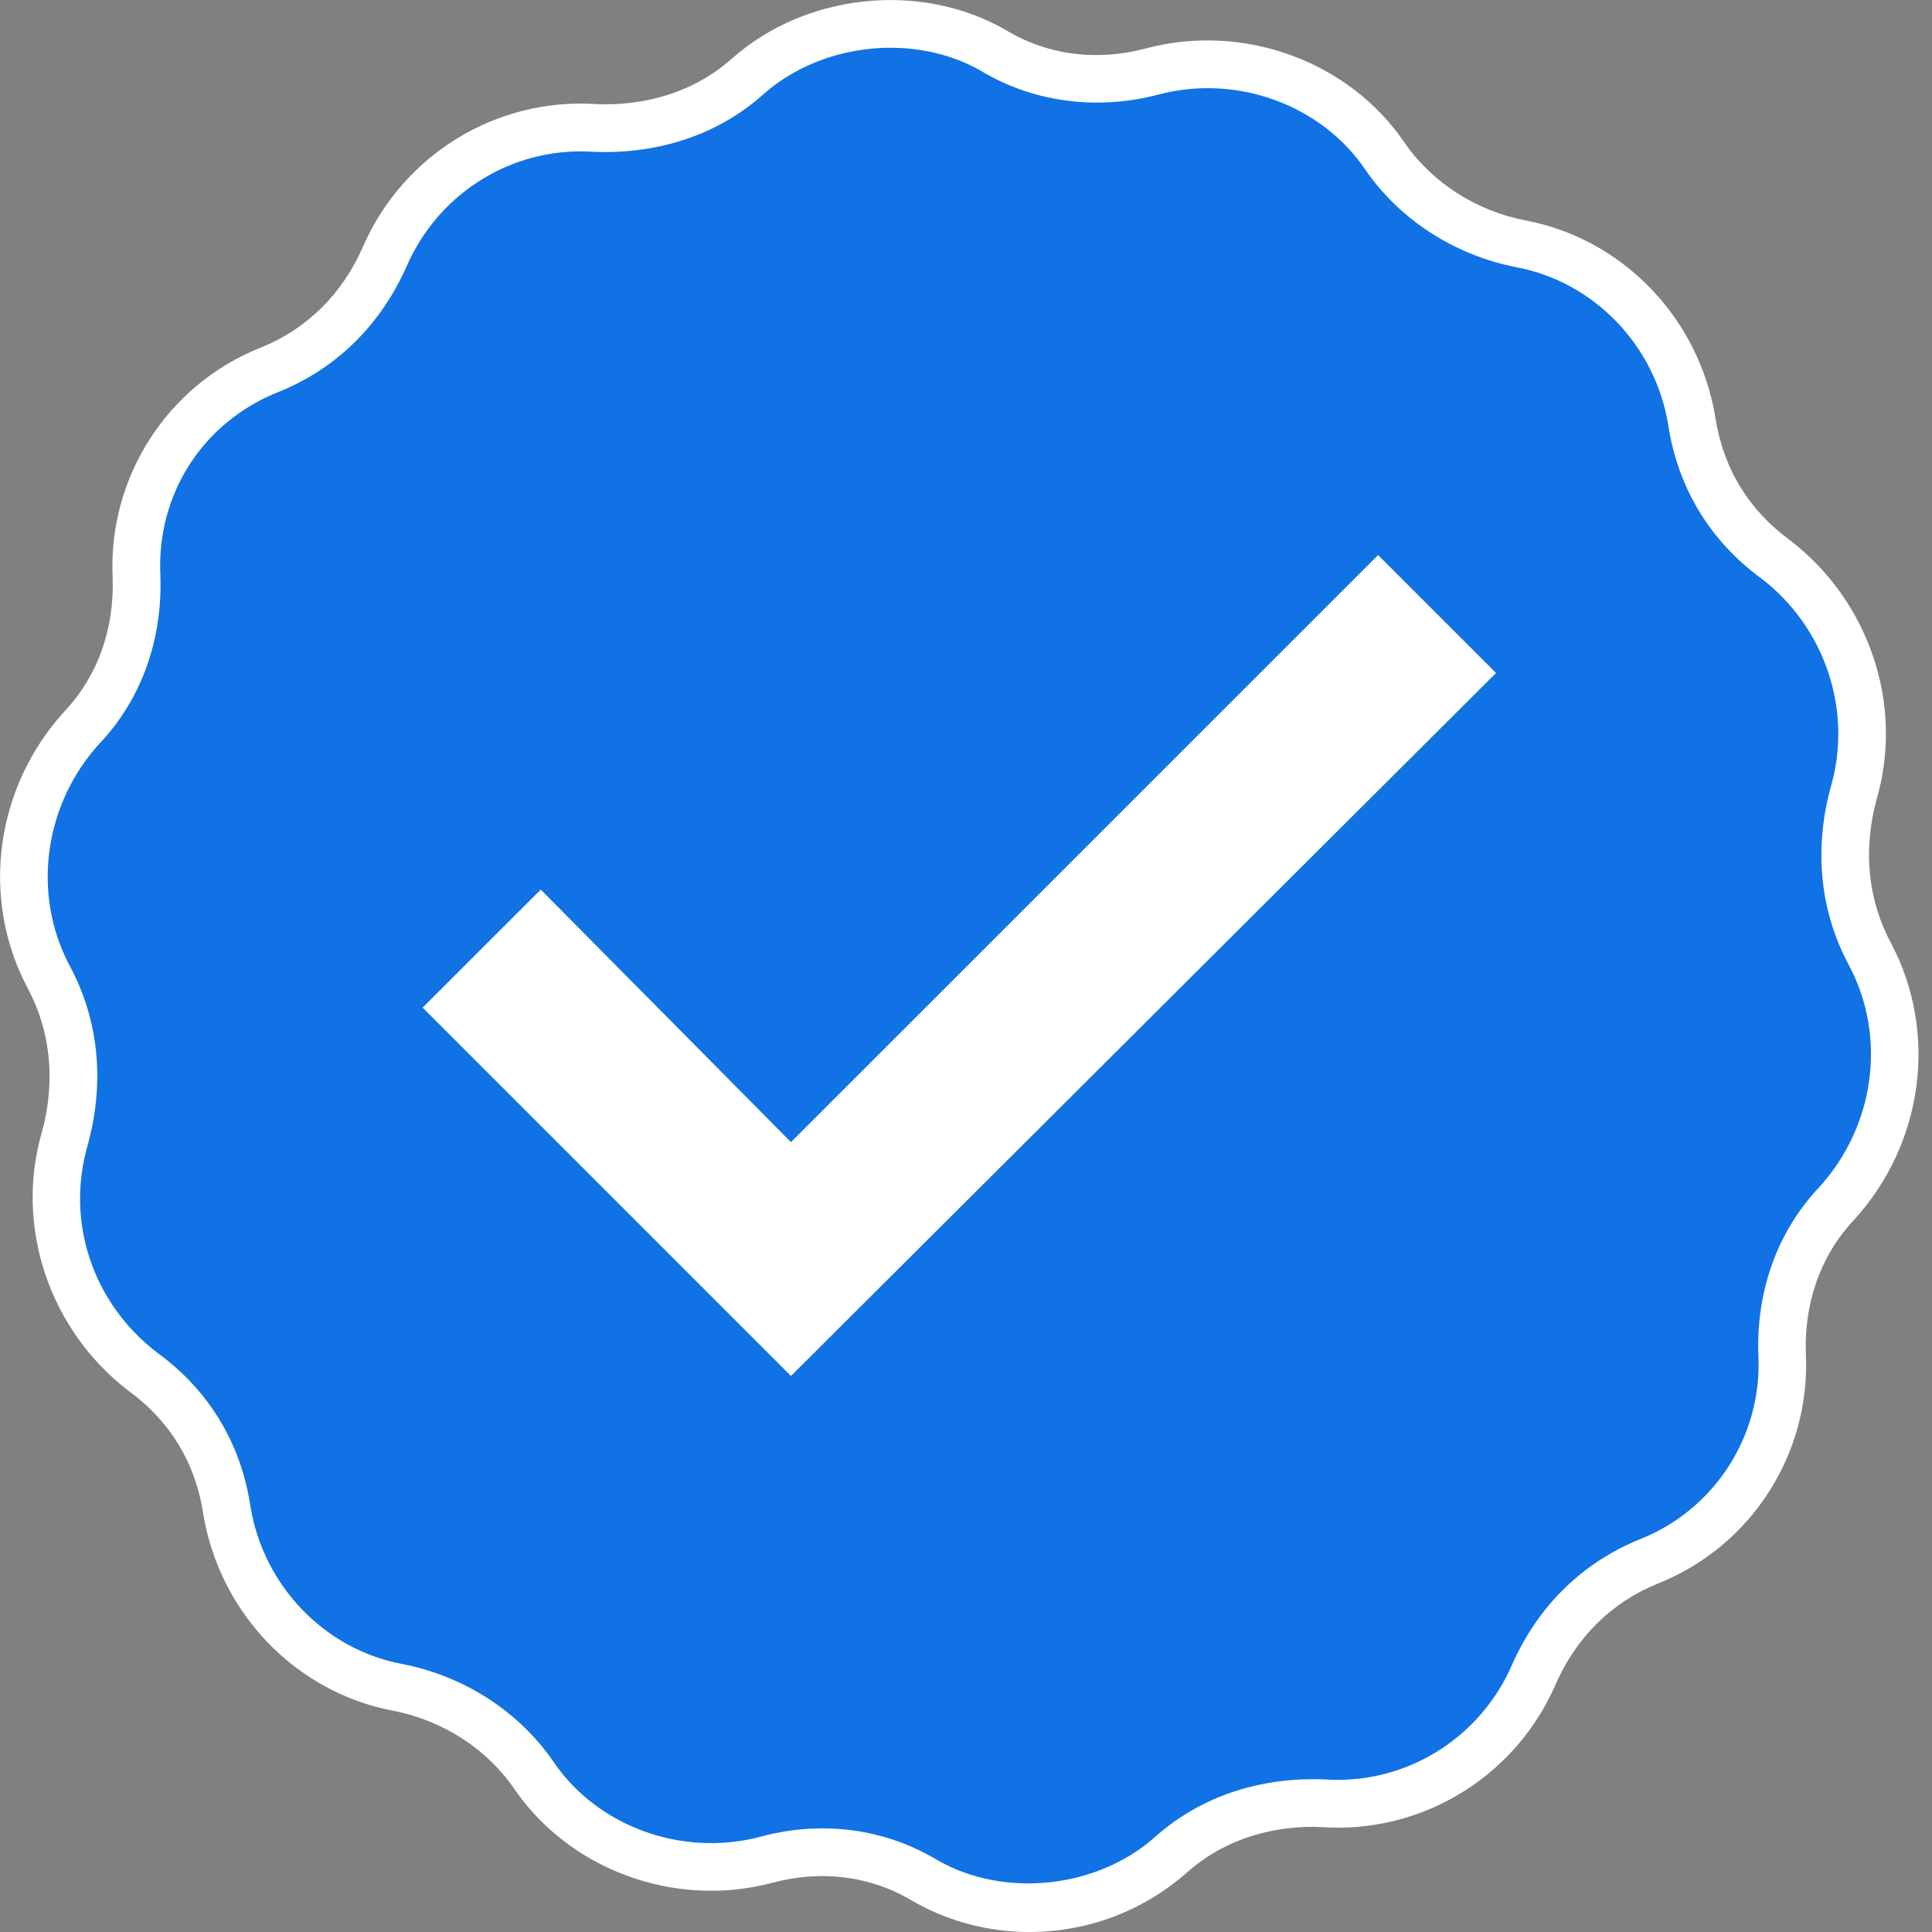 <?xml version="1.0" encoding="utf-8"?>
<!-- Generator: Adobe Illustrator 16.0.3, SVG Export Plug-In . SVG Version: 6.00 Build 0)  -->
<!DOCTYPE svg PUBLIC "-//W3C//DTD SVG 1.1//EN" "http://www.w3.org/Graphics/SVG/1.1/DTD/svg11.dtd">
<svg version="1.1" id="Ebene_1" xmlns="http://www.w3.org/2000/svg" xmlns:xlink="http://www.w3.org/1999/xlink" x="0px" y="0px"
	 width="20px" height="20px" viewBox="0 0 20 20" enable-background="new 0 0 20 20" xml:space="preserve">
<rect x="0" y="0" width="20" height="20" fill="#808080" stroke="none"/>
<g>
	<g>
		<circle fill="#FFFFFF" cx="9.932" cy="9.996" r="7.643"/>
	</g>
	<g>
		<path fill="#1072E5" d="M19.363,9.887L19.363,9.887c-0.283-0.523-0.326-1.111-0.174-1.678c0.262-0.893-0.066-1.852-0.807-2.418
			c-0.479-0.349-0.785-0.85-0.871-1.438c-0.152-0.914-0.85-1.655-1.766-1.829c-0.564-0.109-1.088-0.436-1.414-0.915l0,0
			c-0.523-0.762-1.482-1.111-2.396-0.872c-0.566,0.152-1.154,0.087-1.656-0.218C9.473,0.062,8.449,0.17,7.752,0.78l0,0
			C7.316,1.172,6.75,1.347,6.162,1.325C5.227,1.26,4.354,1.804,3.982,2.654C3.744,3.198,3.33,3.612,2.785,3.83
			C1.914,4.179,1.369,5.028,1.414,5.965l0,0C1.436,6.553,1.238,7.12,0.848,7.533c-0.654,0.719-0.785,1.743-0.35,2.571l0,0
			c0.283,0.523,0.326,1.111,0.174,1.678l0,0c-0.26,0.893,0.066,1.851,0.807,2.418l0,0c0.479,0.348,0.785,0.849,0.871,1.438
			c0.152,0.914,0.85,1.656,1.766,1.829c0.566,0.109,1.088,0.437,1.414,0.915l0,0c0.523,0.763,1.482,1.111,2.396,0.872
			c0.566-0.153,1.154-0.087,1.656,0.217c0.807,0.457,1.83,0.349,2.527-0.261l0,0c0.436-0.393,1.002-0.566,1.59-0.544
			c0.936,0.064,1.809-0.48,2.18-1.33l0,0c0.238-0.544,0.652-0.958,1.197-1.176c0.871-0.349,1.416-1.198,1.373-2.135
			c-0.023-0.588,0.174-1.154,0.564-1.568C19.668,11.738,19.799,10.714,19.363,9.887z M8.188,13.894l-3.463-3.463l0.871-0.872
			l2.592,2.614l6.078-6.077l0.871,0.871L8.188,13.894z"/>
		<path fill="#FFFFFF" d="M10.656,20c-0.42,0-0.834-0.108-1.197-0.314c-0.439-0.268-0.955-0.332-1.469-0.194
			c-1.01,0.265-2.092-0.137-2.664-0.971c-0.285-0.417-0.744-0.713-1.258-0.812c-1.004-0.19-1.791-1.007-1.963-2.031
			c-0.078-0.528-0.344-0.968-0.773-1.279c-0.824-0.631-1.184-1.709-0.896-2.687c0.141-0.525,0.088-1.043-0.154-1.491
			c-0.486-0.923-0.332-2.069,0.383-2.854C1.01,7.003,1.186,6.51,1.166,5.974C1.119,4.94,1.732,3.985,2.693,3.601
			c0.479-0.191,0.848-0.553,1.064-1.046C4.172,1.603,5.137,1.006,6.18,1.078L6.26,1.08c0.518,0,0.977-0.167,1.328-0.483
			c0.762-0.668,1.939-0.789,2.814-0.292c0.439,0.268,0.955,0.333,1.469,0.194c1.01-0.264,2.092,0.136,2.664,0.971
			c0.285,0.417,0.744,0.713,1.258,0.812c1.004,0.19,1.791,1.007,1.963,2.031c0.078,0.527,0.346,0.968,0.773,1.279
			c0.824,0.632,1.184,1.71,0.896,2.688c-0.141,0.524-0.088,1.042,0.154,1.49c0.486,0.922,0.332,2.068-0.383,2.855
			c-0.346,0.364-0.521,0.857-0.502,1.393c0.049,1.034-0.566,1.988-1.527,2.373c-0.479,0.192-0.848,0.554-1.064,1.047
			c-0.391,0.9-1.277,1.482-2.254,1.482l0,0c-0.055,0-0.111-0.002-0.168-0.006L13.6,18.911c-0.518,0-0.975,0.167-1.324,0.483
			C11.826,19.786,11.254,20,10.656,20z M8.514,18.927c0.426,0,0.838,0.115,1.197,0.333c0.682,0.387,1.631,0.294,2.236-0.235
			c0.439-0.396,1.012-0.607,1.652-0.607l0.109,0.002c0.053,0.003,0.096,0.005,0.141,0.005c0.779,0,1.486-0.466,1.801-1.186
			c0.271-0.615,0.732-1.066,1.334-1.308c0.766-0.306,1.256-1.067,1.219-1.893c-0.027-0.671,0.197-1.292,0.631-1.75
			c0.572-0.629,0.699-1.549,0.311-2.286c-0.303-0.559-0.371-1.202-0.193-1.856c0.23-0.788-0.059-1.653-0.719-2.158
			c-0.531-0.387-0.867-0.941-0.965-1.598c-0.137-0.816-0.766-1.47-1.566-1.623c-0.645-0.124-1.217-0.495-1.574-1.019
			c-0.455-0.665-1.326-0.981-2.129-0.771c-0.635,0.17-1.307,0.083-1.848-0.246C9.471,0.344,8.52,0.438,7.914,0.966
			C7.475,1.363,6.9,1.574,6.26,1.574L6.152,1.572C6.1,1.568,6.055,1.567,6.01,1.567c-0.779,0-1.484,0.466-1.799,1.186
			C3.939,3.368,3.479,3.819,2.877,4.06C2.1,4.371,1.621,5.114,1.66,5.953c0.025,0.672-0.199,1.292-0.635,1.75
			C0.455,8.332,0.33,9.252,0.717,9.989c0.303,0.559,0.371,1.202,0.193,1.857c-0.234,0.801,0.049,1.646,0.719,2.158
			c0.533,0.387,0.869,0.941,0.965,1.599c0.137,0.816,0.766,1.47,1.566,1.622c0.645,0.124,1.217,0.495,1.574,1.019
			c0.455,0.665,1.326,0.981,2.129,0.772C8.078,18.957,8.299,18.927,8.514,18.927z M8.188,14.244l-3.813-3.813l1.223-1.222
			l2.59,2.614l6.078-6.077l1.221,1.221L8.188,14.244z M5.074,10.431l3.113,3.114l6.6-6.578l-0.521-0.521l-6.08,6.078l-2.59-2.614
			L5.074,10.431z"/>
	</g>
</g>
<g>
	<path fill="#333333" d="M40,8.876c-1.138,0.654-2.242,1.29-3.385,1.952l-0.189,0.11v-0.047l-0.005-0.017
		c-0.004-0.076-0.004-0.151-0.004-0.228c-0.004-0.299-0.008-0.641-0.101-0.991C36.24,9.37,36.122,9.07,35.769,8.838l-0.098-0.063
		c-0.181-0.118-0.37-0.245-0.586-0.35c-0.561-0.278-1.172-0.485-1.859-0.632c-1.008-0.207-2.062-0.308-3.221-0.308
		c-0.278,0-0.557,0.004-0.835,0.017c-0.662,0.03-1.201,0.072-1.699,0.144c-1.163,0.173-2.065,0.456-2.871,0.911
		c-0.328,0.181-0.742,0.413-0.89,1.024c-0.097,0.388-0.147,0.852-0.173,1.324l-0.287-0.169l-0.603-0.341l-0.067-0.042l-0.253-0.148
		l-0.067-0.042l-0.784-0.447C21.008,9.442,20.527,9.168,20,8.864c0.236-0.147,0.409-0.261,0.587-0.362
		c2.993-1.687,5.99-3.369,8.976-5.067c0.324-0.182,0.564-0.182,0.89,0.004c3.035,1.729,6.083,3.436,9.123,5.152
		C39.706,8.662,39.828,8.754,40,8.876z"/>
</g>
</svg>
